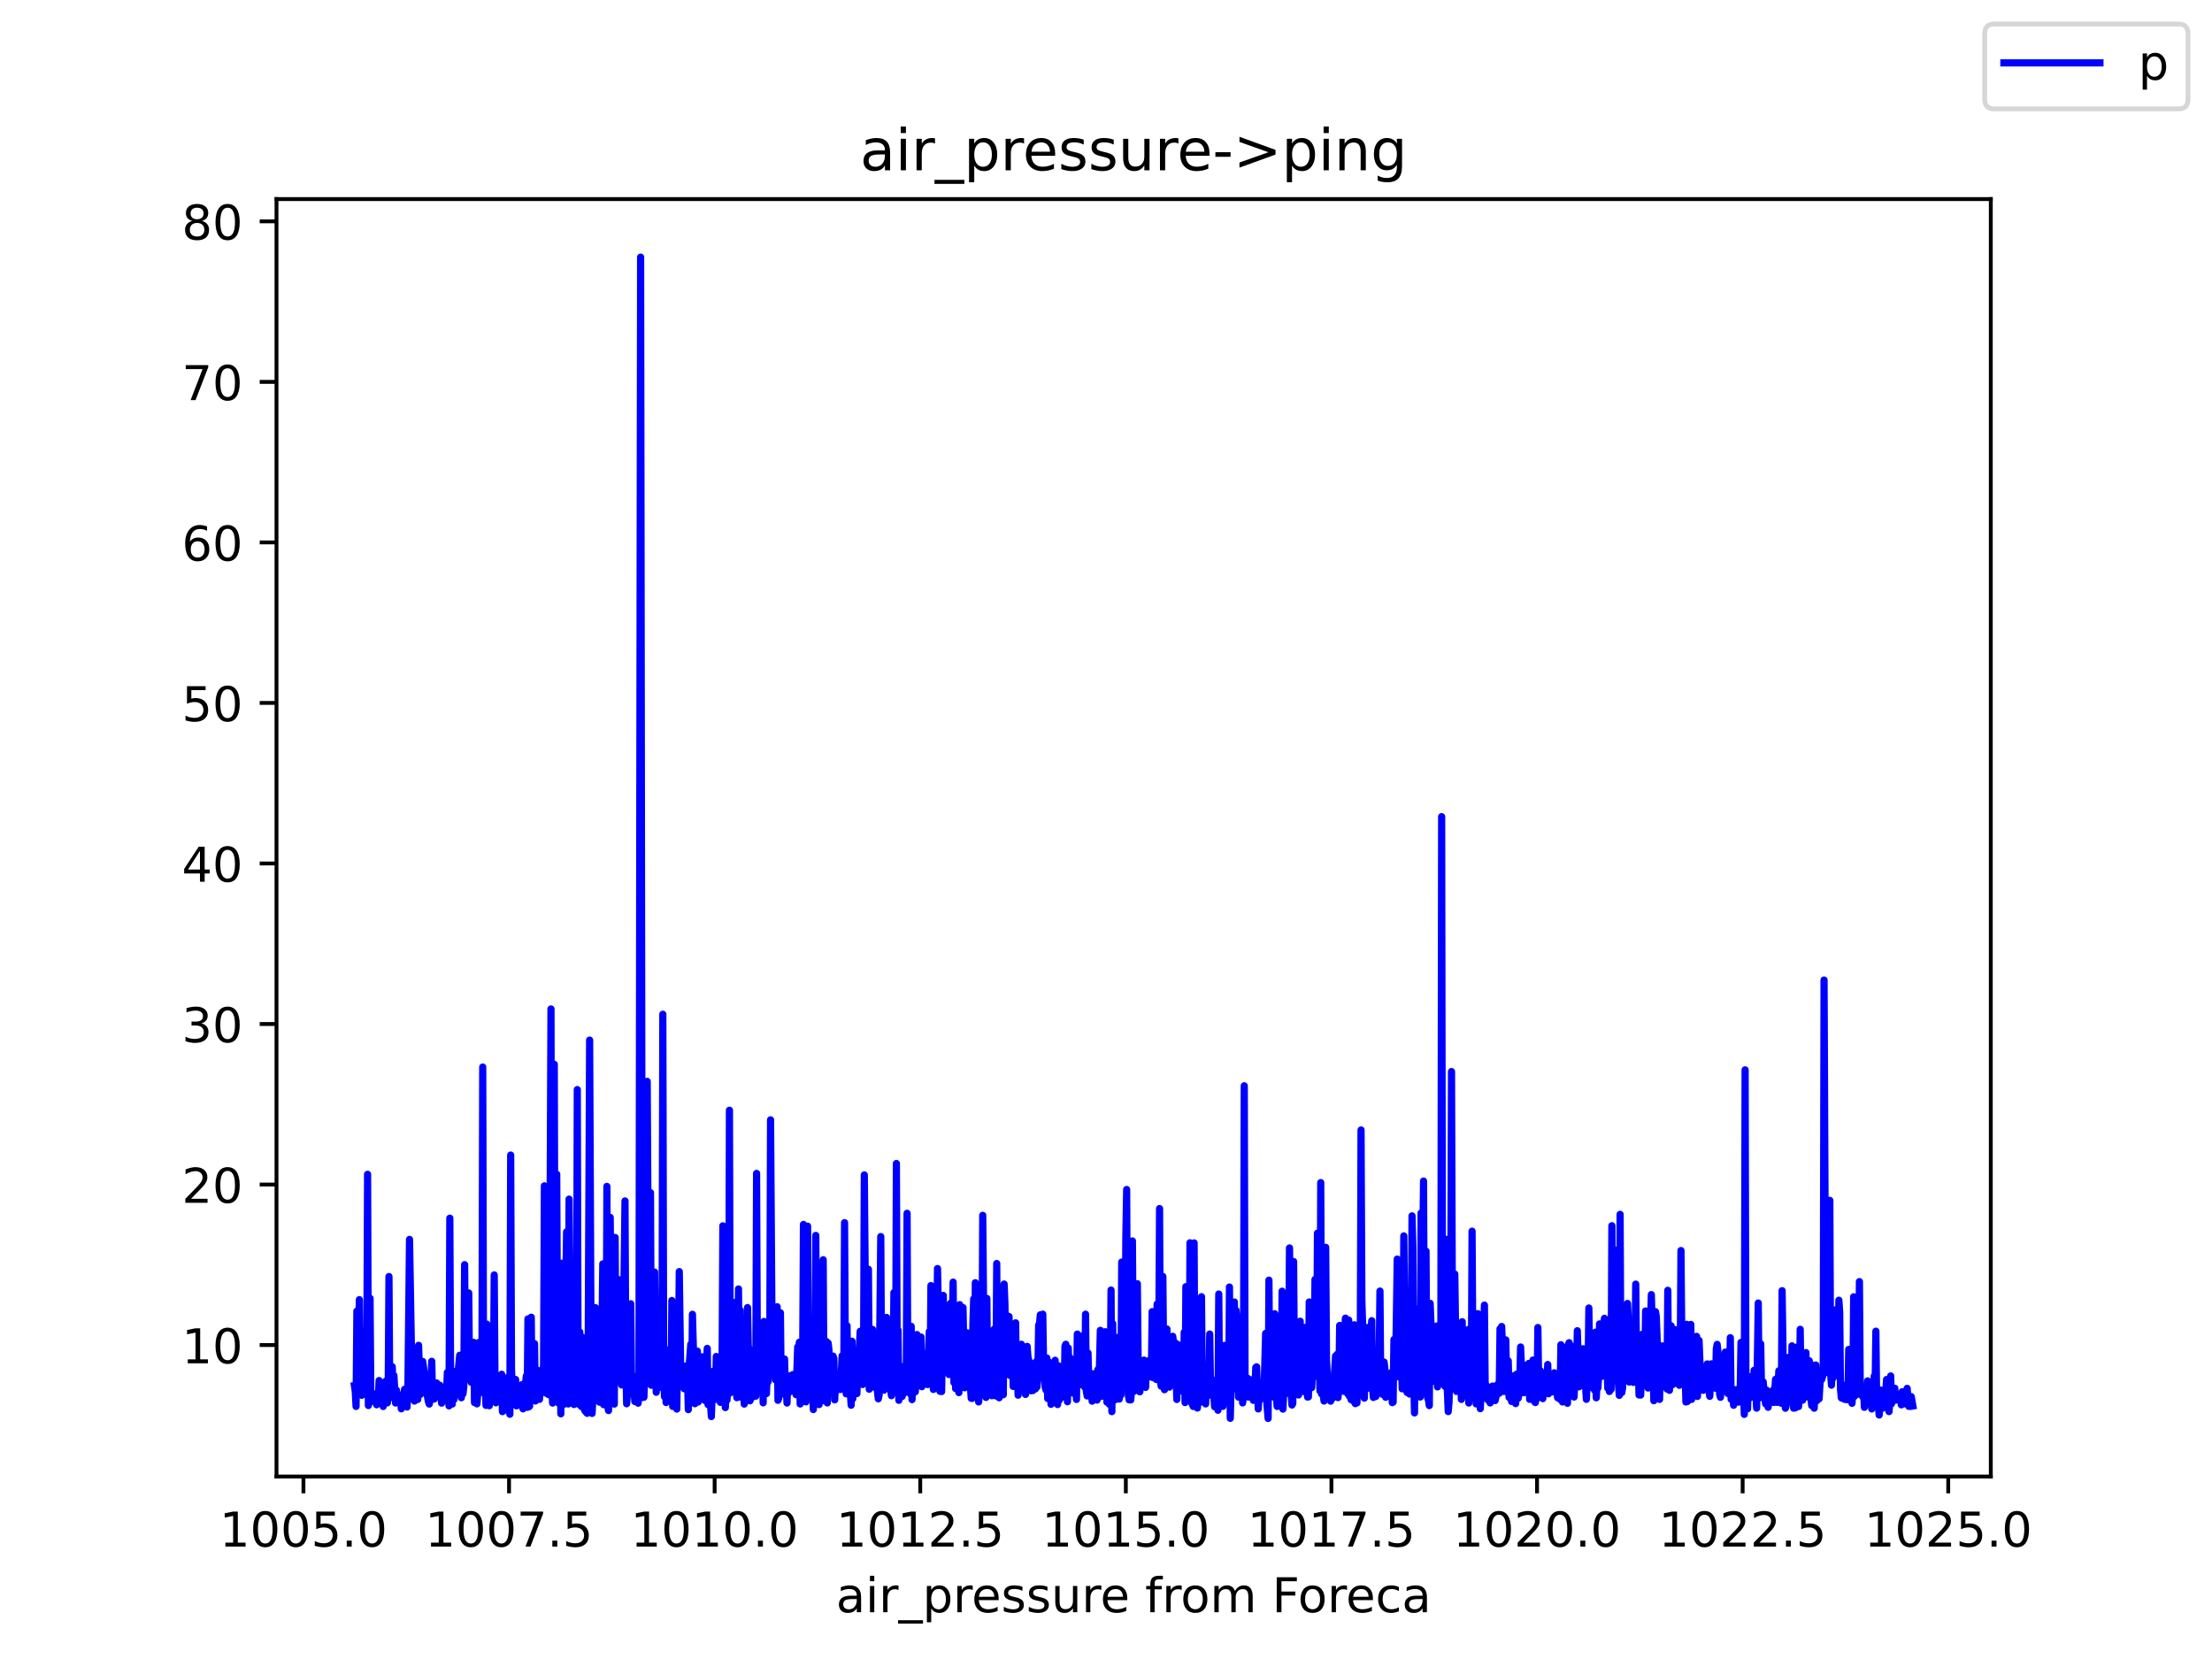 <?xml version="1.0" encoding="utf-8" standalone="no"?>
<!DOCTYPE svg PUBLIC "-//W3C//DTD SVG 1.1//EN"
  "http://www.w3.org/Graphics/SVG/1.1/DTD/svg11.dtd">
<!-- Created with matplotlib (https://matplotlib.org/) -->
<svg height="345.6pt" version="1.1" viewBox="0 0 460.8 345.6" width="460.8pt" xmlns="http://www.w3.org/2000/svg" xmlns:xlink="http://www.w3.org/1999/xlink">
 <defs>
  <style type="text/css">*{stroke-linecap:butt;stroke-linejoin:round;}</style>
 </defs>
 <g id="figure_1">
  <g id="patch_1">
   <path d="M 0 345.6 
L 460.8 345.6 
L 460.8 0 
L 0 0 
z
" style="fill:#ffffff;"/>
  </g>
  <g id="axes_1">
   <g id="patch_2">
    <path d="M 57.6 307.584 
L 414.72 307.584 
L 414.72 41.472 
L 57.6 41.472 
z
" style="fill:#ffffff;"/>
   </g>
   <g id="matplotlib.axis_1">
    <g id="xtick_1">
     <g id="line2d_1">
      <defs>
       <path d="M 0 0 
L 0 3.5 
" id="mb2055ad76e" style="stroke:#000000;stroke-width:0.8;"/>
      </defs>
      <g>
       <use style="stroke:#000000;stroke-width:0.8;" x="63.211" xlink:href="#mb2055ad76e" y="307.584"/>
      </g>
     </g>
     <g id="text_1">
      <!-- 1005.0 -->
      <g transform="translate(45.715 322.182)scale(0.1 -0.1)">
       <defs>
        <path d="M 12.406 8.297 
L 28.516 8.297 
L 28.516 63.922 
L 10.984 60.406 
L 10.984 69.391 
L 28.422 72.906 
L 38.281 72.906 
L 38.281 8.297 
L 54.391 8.297 
L 54.391 0 
L 12.406 0 
z
" id="DejaVuSans-49"/>
        <path d="M 31.781 66.406 
Q 24.172 66.406 20.328 58.906 
Q 16.5 51.422 16.5 36.375 
Q 16.5 21.391 20.328 13.891 
Q 24.172 6.391 31.781 6.391 
Q 39.453 6.391 43.281 13.891 
Q 47.125 21.391 47.125 36.375 
Q 47.125 51.422 43.281 58.906 
Q 39.453 66.406 31.781 66.406 
z
M 31.781 74.219 
Q 44.047 74.219 50.516 64.516 
Q 56.984 54.828 56.984 36.375 
Q 56.984 17.969 50.516 8.266 
Q 44.047 -1.422 31.781 -1.422 
Q 19.531 -1.422 13.062 8.266 
Q 6.594 17.969 6.594 36.375 
Q 6.594 54.828 13.062 64.516 
Q 19.531 74.219 31.781 74.219 
z
" id="DejaVuSans-48"/>
        <path d="M 10.797 72.906 
L 49.516 72.906 
L 49.516 64.594 
L 19.828 64.594 
L 19.828 46.734 
Q 21.969 47.469 24.109 47.828 
Q 26.266 48.188 28.422 48.188 
Q 40.625 48.188 47.75 41.5 
Q 54.891 34.812 54.891 23.391 
Q 54.891 11.625 47.562 5.094 
Q 40.234 -1.422 26.906 -1.422 
Q 22.312 -1.422 17.547 -0.641 
Q 12.797 0.141 7.719 1.703 
L 7.719 11.625 
Q 12.109 9.234 16.797 8.062 
Q 21.484 6.891 26.703 6.891 
Q 35.156 6.891 40.078 11.328 
Q 45.016 15.766 45.016 23.391 
Q 45.016 31 40.078 35.438 
Q 35.156 39.891 26.703 39.891 
Q 22.75 39.891 18.812 39.016 
Q 14.891 38.141 10.797 36.281 
z
" id="DejaVuSans-53"/>
        <path d="M 10.688 12.406 
L 21 12.406 
L 21 0 
L 10.688 0 
z
" id="DejaVuSans-46"/>
       </defs>
       <use xlink:href="#DejaVuSans-49"/>
       <use x="63.623" xlink:href="#DejaVuSans-48"/>
       <use x="127.246" xlink:href="#DejaVuSans-48"/>
       <use x="190.869" xlink:href="#DejaVuSans-53"/>
       <use x="254.492" xlink:href="#DejaVuSans-46"/>
       <use x="286.279" xlink:href="#DejaVuSans-48"/>
      </g>
     </g>
    </g>
    <g id="xtick_2">
     <g id="line2d_2">
      <g>
       <use style="stroke:#000000;stroke-width:0.8;" x="106.041" xlink:href="#mb2055ad76e" y="307.584"/>
      </g>
     </g>
     <g id="text_2">
      <!-- 1007.5 -->
      <g transform="translate(88.546 322.182)scale(0.1 -0.1)">
       <defs>
        <path d="M 8.203 72.906 
L 55.078 72.906 
L 55.078 68.703 
L 28.609 0 
L 18.312 0 
L 43.219 64.594 
L 8.203 64.594 
z
" id="DejaVuSans-55"/>
       </defs>
       <use xlink:href="#DejaVuSans-49"/>
       <use x="63.623" xlink:href="#DejaVuSans-48"/>
       <use x="127.246" xlink:href="#DejaVuSans-48"/>
       <use x="190.869" xlink:href="#DejaVuSans-55"/>
       <use x="254.492" xlink:href="#DejaVuSans-46"/>
       <use x="286.279" xlink:href="#DejaVuSans-53"/>
      </g>
     </g>
    </g>
    <g id="xtick_3">
     <g id="line2d_3">
      <g>
       <use style="stroke:#000000;stroke-width:0.8;" x="148.872" xlink:href="#mb2055ad76e" y="307.584"/>
      </g>
     </g>
     <g id="text_3">
      <!-- 1010.0 -->
      <g transform="translate(131.376 322.182)scale(0.1 -0.1)">
       <use xlink:href="#DejaVuSans-49"/>
       <use x="63.623" xlink:href="#DejaVuSans-48"/>
       <use x="127.246" xlink:href="#DejaVuSans-49"/>
       <use x="190.869" xlink:href="#DejaVuSans-48"/>
       <use x="254.492" xlink:href="#DejaVuSans-46"/>
       <use x="286.279" xlink:href="#DejaVuSans-48"/>
      </g>
     </g>
    </g>
    <g id="xtick_4">
     <g id="line2d_4">
      <g>
       <use style="stroke:#000000;stroke-width:0.8;" x="191.702" xlink:href="#mb2055ad76e" y="307.584"/>
      </g>
     </g>
     <g id="text_4">
      <!-- 1012.5 -->
      <g transform="translate(174.207 322.182)scale(0.1 -0.1)">
       <defs>
        <path d="M 19.188 8.297 
L 53.609 8.297 
L 53.609 0 
L 7.328 0 
L 7.328 8.297 
Q 12.938 14.109 22.625 23.891 
Q 32.328 33.688 34.812 36.531 
Q 39.547 41.844 41.422 45.531 
Q 43.312 49.219 43.312 52.781 
Q 43.312 58.594 39.234 62.25 
Q 35.156 65.922 28.609 65.922 
Q 23.969 65.922 18.812 64.312 
Q 13.672 62.703 7.812 59.422 
L 7.812 69.391 
Q 13.766 71.781 18.938 73 
Q 24.125 74.219 28.422 74.219 
Q 39.75 74.219 46.484 68.547 
Q 53.219 62.891 53.219 53.422 
Q 53.219 48.922 51.531 44.891 
Q 49.859 40.875 45.406 35.406 
Q 44.188 33.984 37.641 27.219 
Q 31.109 20.453 19.188 8.297 
z
" id="DejaVuSans-50"/>
       </defs>
       <use xlink:href="#DejaVuSans-49"/>
       <use x="63.623" xlink:href="#DejaVuSans-48"/>
       <use x="127.246" xlink:href="#DejaVuSans-49"/>
       <use x="190.869" xlink:href="#DejaVuSans-50"/>
       <use x="254.492" xlink:href="#DejaVuSans-46"/>
       <use x="286.279" xlink:href="#DejaVuSans-53"/>
      </g>
     </g>
    </g>
    <g id="xtick_5">
     <g id="line2d_5">
      <g>
       <use style="stroke:#000000;stroke-width:0.8;" x="234.532" xlink:href="#mb2055ad76e" y="307.584"/>
      </g>
     </g>
     <g id="text_5">
      <!-- 1015.0 -->
      <g transform="translate(217.037 322.182)scale(0.1 -0.1)">
       <use xlink:href="#DejaVuSans-49"/>
       <use x="63.623" xlink:href="#DejaVuSans-48"/>
       <use x="127.246" xlink:href="#DejaVuSans-49"/>
       <use x="190.869" xlink:href="#DejaVuSans-53"/>
       <use x="254.492" xlink:href="#DejaVuSans-46"/>
       <use x="286.279" xlink:href="#DejaVuSans-48"/>
      </g>
     </g>
    </g>
    <g id="xtick_6">
     <g id="line2d_6">
      <g>
       <use style="stroke:#000000;stroke-width:0.8;" x="277.363" xlink:href="#mb2055ad76e" y="307.584"/>
      </g>
     </g>
     <g id="text_6">
      <!-- 1017.5 -->
      <g transform="translate(259.868 322.182)scale(0.1 -0.1)">
       <use xlink:href="#DejaVuSans-49"/>
       <use x="63.623" xlink:href="#DejaVuSans-48"/>
       <use x="127.246" xlink:href="#DejaVuSans-49"/>
       <use x="190.869" xlink:href="#DejaVuSans-55"/>
       <use x="254.492" xlink:href="#DejaVuSans-46"/>
       <use x="286.279" xlink:href="#DejaVuSans-53"/>
      </g>
     </g>
    </g>
    <g id="xtick_7">
     <g id="line2d_7">
      <g>
       <use style="stroke:#000000;stroke-width:0.8;" x="320.193" xlink:href="#mb2055ad76e" y="307.584"/>
      </g>
     </g>
     <g id="text_7">
      <!-- 1020.0 -->
      <g transform="translate(302.698 322.182)scale(0.1 -0.1)">
       <use xlink:href="#DejaVuSans-49"/>
       <use x="63.623" xlink:href="#DejaVuSans-48"/>
       <use x="127.246" xlink:href="#DejaVuSans-50"/>
       <use x="190.869" xlink:href="#DejaVuSans-48"/>
       <use x="254.492" xlink:href="#DejaVuSans-46"/>
       <use x="286.279" xlink:href="#DejaVuSans-48"/>
      </g>
     </g>
    </g>
    <g id="xtick_8">
     <g id="line2d_8">
      <g>
       <use style="stroke:#000000;stroke-width:0.8;" x="363.024" xlink:href="#mb2055ad76e" y="307.584"/>
      </g>
     </g>
     <g id="text_8">
      <!-- 1022.5 -->
      <g transform="translate(345.528 322.182)scale(0.1 -0.1)">
       <use xlink:href="#DejaVuSans-49"/>
       <use x="63.623" xlink:href="#DejaVuSans-48"/>
       <use x="127.246" xlink:href="#DejaVuSans-50"/>
       <use x="190.869" xlink:href="#DejaVuSans-50"/>
       <use x="254.492" xlink:href="#DejaVuSans-46"/>
       <use x="286.279" xlink:href="#DejaVuSans-53"/>
      </g>
     </g>
    </g>
    <g id="xtick_9">
     <g id="line2d_9">
      <g>
       <use style="stroke:#000000;stroke-width:0.8;" x="405.854" xlink:href="#mb2055ad76e" y="307.584"/>
      </g>
     </g>
     <g id="text_9">
      <!-- 1025.0 -->
      <g transform="translate(388.359 322.182)scale(0.1 -0.1)">
       <use xlink:href="#DejaVuSans-49"/>
       <use x="63.623" xlink:href="#DejaVuSans-48"/>
       <use x="127.246" xlink:href="#DejaVuSans-50"/>
       <use x="190.869" xlink:href="#DejaVuSans-53"/>
       <use x="254.492" xlink:href="#DejaVuSans-46"/>
       <use x="286.279" xlink:href="#DejaVuSans-48"/>
      </g>
     </g>
    </g>
    <g id="text_10">
     <!-- air_pressure from Foreca -->
     <g transform="translate(174.162 335.861)scale(0.1 -0.1)">
      <defs>
       <path d="M 34.281 27.484 
Q 23.391 27.484 19.188 25 
Q 14.984 22.516 14.984 16.5 
Q 14.984 11.719 18.141 8.906 
Q 21.297 6.109 26.703 6.109 
Q 34.188 6.109 38.703 11.406 
Q 43.219 16.703 43.219 25.484 
L 43.219 27.484 
z
M 52.203 31.203 
L 52.203 0 
L 43.219 0 
L 43.219 8.297 
Q 40.141 3.328 35.547 0.953 
Q 30.953 -1.422 24.312 -1.422 
Q 15.922 -1.422 10.953 3.297 
Q 6 8.016 6 15.922 
Q 6 25.141 12.172 29.828 
Q 18.359 34.516 30.609 34.516 
L 43.219 34.516 
L 43.219 35.406 
Q 43.219 41.609 39.141 45 
Q 35.062 48.391 27.688 48.391 
Q 23 48.391 18.547 47.266 
Q 14.109 46.141 10.016 43.891 
L 10.016 52.203 
Q 14.938 54.109 19.578 55.047 
Q 24.219 56 28.609 56 
Q 40.484 56 46.344 49.844 
Q 52.203 43.703 52.203 31.203 
z
" id="DejaVuSans-97"/>
       <path d="M 9.422 54.688 
L 18.406 54.688 
L 18.406 0 
L 9.422 0 
z
M 9.422 75.984 
L 18.406 75.984 
L 18.406 64.594 
L 9.422 64.594 
z
" id="DejaVuSans-105"/>
       <path d="M 41.109 46.297 
Q 39.594 47.172 37.812 47.578 
Q 36.031 48 33.891 48 
Q 26.266 48 22.188 43.047 
Q 18.109 38.094 18.109 28.812 
L 18.109 0 
L 9.078 0 
L 9.078 54.688 
L 18.109 54.688 
L 18.109 46.188 
Q 20.953 51.172 25.484 53.578 
Q 30.031 56 36.531 56 
Q 37.453 56 38.578 55.875 
Q 39.703 55.766 41.062 55.516 
z
" id="DejaVuSans-114"/>
       <path d="M 50.984 -16.609 
L 50.984 -23.578 
L -0.984 -23.578 
L -0.984 -16.609 
z
" id="DejaVuSans-95"/>
       <path d="M 18.109 8.203 
L 18.109 -20.797 
L 9.078 -20.797 
L 9.078 54.688 
L 18.109 54.688 
L 18.109 46.391 
Q 20.953 51.266 25.266 53.625 
Q 29.594 56 35.594 56 
Q 45.562 56 51.781 48.094 
Q 58.016 40.188 58.016 27.297 
Q 58.016 14.406 51.781 6.484 
Q 45.562 -1.422 35.594 -1.422 
Q 29.594 -1.422 25.266 0.953 
Q 20.953 3.328 18.109 8.203 
z
M 48.688 27.297 
Q 48.688 37.203 44.609 42.844 
Q 40.531 48.484 33.406 48.484 
Q 26.266 48.484 22.188 42.844 
Q 18.109 37.203 18.109 27.297 
Q 18.109 17.391 22.188 11.75 
Q 26.266 6.109 33.406 6.109 
Q 40.531 6.109 44.609 11.75 
Q 48.688 17.391 48.688 27.297 
z
" id="DejaVuSans-112"/>
       <path d="M 56.203 29.594 
L 56.203 25.203 
L 14.891 25.203 
Q 15.484 15.922 20.484 11.062 
Q 25.484 6.203 34.422 6.203 
Q 39.594 6.203 44.453 7.469 
Q 49.312 8.734 54.109 11.281 
L 54.109 2.781 
Q 49.266 0.734 44.188 -0.344 
Q 39.109 -1.422 33.891 -1.422 
Q 20.797 -1.422 13.156 6.188 
Q 5.516 13.812 5.516 26.812 
Q 5.516 40.234 12.766 48.109 
Q 20.016 56 32.328 56 
Q 43.359 56 49.781 48.891 
Q 56.203 41.797 56.203 29.594 
z
M 47.219 32.234 
Q 47.125 39.594 43.094 43.984 
Q 39.062 48.391 32.422 48.391 
Q 24.906 48.391 20.391 44.141 
Q 15.875 39.891 15.188 32.172 
z
" id="DejaVuSans-101"/>
       <path d="M 44.281 53.078 
L 44.281 44.578 
Q 40.484 46.531 36.375 47.5 
Q 32.281 48.484 27.875 48.484 
Q 21.188 48.484 17.844 46.438 
Q 14.5 44.391 14.5 40.281 
Q 14.5 37.156 16.891 35.375 
Q 19.281 33.594 26.516 31.984 
L 29.594 31.297 
Q 39.156 29.25 43.188 25.516 
Q 47.219 21.781 47.219 15.094 
Q 47.219 7.469 41.188 3.016 
Q 35.156 -1.422 24.609 -1.422 
Q 20.219 -1.422 15.453 -0.562 
Q 10.688 0.297 5.422 2 
L 5.422 11.281 
Q 10.406 8.688 15.234 7.391 
Q 20.062 6.109 24.812 6.109 
Q 31.156 6.109 34.562 8.281 
Q 37.984 10.453 37.984 14.406 
Q 37.984 18.062 35.516 20.016 
Q 33.062 21.969 24.703 23.781 
L 21.578 24.516 
Q 13.234 26.266 9.516 29.906 
Q 5.812 33.547 5.812 39.891 
Q 5.812 47.609 11.281 51.797 
Q 16.75 56 26.812 56 
Q 31.781 56 36.172 55.266 
Q 40.578 54.547 44.281 53.078 
z
" id="DejaVuSans-115"/>
       <path d="M 8.5 21.578 
L 8.5 54.688 
L 17.484 54.688 
L 17.484 21.922 
Q 17.484 14.156 20.5 10.266 
Q 23.531 6.391 29.594 6.391 
Q 36.859 6.391 41.078 11.031 
Q 45.312 15.672 45.312 23.688 
L 45.312 54.688 
L 54.297 54.688 
L 54.297 0 
L 45.312 0 
L 45.312 8.406 
Q 42.047 3.422 37.719 1 
Q 33.406 -1.422 27.688 -1.422 
Q 18.266 -1.422 13.375 4.438 
Q 8.5 10.297 8.5 21.578 
z
M 31.109 56 
z
" id="DejaVuSans-117"/>
       <path id="DejaVuSans-32"/>
       <path d="M 37.109 75.984 
L 37.109 68.5 
L 28.516 68.5 
Q 23.688 68.5 21.797 66.547 
Q 19.922 64.594 19.922 59.516 
L 19.922 54.688 
L 34.719 54.688 
L 34.719 47.703 
L 19.922 47.703 
L 19.922 0 
L 10.891 0 
L 10.891 47.703 
L 2.297 47.703 
L 2.297 54.688 
L 10.891 54.688 
L 10.891 58.5 
Q 10.891 67.625 15.141 71.797 
Q 19.391 75.984 28.609 75.984 
z
" id="DejaVuSans-102"/>
       <path d="M 30.609 48.391 
Q 23.391 48.391 19.188 42.75 
Q 14.984 37.109 14.984 27.297 
Q 14.984 17.484 19.156 11.844 
Q 23.344 6.203 30.609 6.203 
Q 37.797 6.203 41.984 11.859 
Q 46.188 17.531 46.188 27.297 
Q 46.188 37.016 41.984 42.703 
Q 37.797 48.391 30.609 48.391 
z
M 30.609 56 
Q 42.328 56 49.016 48.375 
Q 55.719 40.766 55.719 27.297 
Q 55.719 13.875 49.016 6.219 
Q 42.328 -1.422 30.609 -1.422 
Q 18.844 -1.422 12.172 6.219 
Q 5.516 13.875 5.516 27.297 
Q 5.516 40.766 12.172 48.375 
Q 18.844 56 30.609 56 
z
" id="DejaVuSans-111"/>
       <path d="M 52 44.188 
Q 55.375 50.25 60.062 53.125 
Q 64.75 56 71.094 56 
Q 79.641 56 84.281 50.016 
Q 88.922 44.047 88.922 33.016 
L 88.922 0 
L 79.891 0 
L 79.891 32.719 
Q 79.891 40.578 77.094 44.375 
Q 74.312 48.188 68.609 48.188 
Q 61.625 48.188 57.562 43.547 
Q 53.516 38.922 53.516 30.906 
L 53.516 0 
L 44.484 0 
L 44.484 32.719 
Q 44.484 40.625 41.703 44.406 
Q 38.922 48.188 33.109 48.188 
Q 26.219 48.188 22.156 43.531 
Q 18.109 38.875 18.109 30.906 
L 18.109 0 
L 9.078 0 
L 9.078 54.688 
L 18.109 54.688 
L 18.109 46.188 
Q 21.188 51.219 25.484 53.609 
Q 29.781 56 35.688 56 
Q 41.656 56 45.828 52.969 
Q 50 49.953 52 44.188 
z
" id="DejaVuSans-109"/>
       <path d="M 9.812 72.906 
L 51.703 72.906 
L 51.703 64.594 
L 19.672 64.594 
L 19.672 43.109 
L 48.578 43.109 
L 48.578 34.812 
L 19.672 34.812 
L 19.672 0 
L 9.812 0 
z
" id="DejaVuSans-70"/>
       <path d="M 48.781 52.594 
L 48.781 44.188 
Q 44.969 46.297 41.141 47.344 
Q 37.312 48.391 33.406 48.391 
Q 24.656 48.391 19.812 42.844 
Q 14.984 37.312 14.984 27.297 
Q 14.984 17.281 19.812 11.734 
Q 24.656 6.203 33.406 6.203 
Q 37.312 6.203 41.141 7.25 
Q 44.969 8.297 48.781 10.406 
L 48.781 2.094 
Q 45.016 0.344 40.984 -0.531 
Q 36.969 -1.422 32.422 -1.422 
Q 20.062 -1.422 12.781 6.344 
Q 5.516 14.109 5.516 27.297 
Q 5.516 40.672 12.859 48.328 
Q 20.219 56 33.016 56 
Q 37.156 56 41.109 55.141 
Q 45.062 54.297 48.781 52.594 
z
" id="DejaVuSans-99"/>
      </defs>
      <use xlink:href="#DejaVuSans-97"/>
      <use x="61.279" xlink:href="#DejaVuSans-105"/>
      <use x="89.062" xlink:href="#DejaVuSans-114"/>
      <use x="130.176" xlink:href="#DejaVuSans-95"/>
      <use x="180.176" xlink:href="#DejaVuSans-112"/>
      <use x="243.652" xlink:href="#DejaVuSans-114"/>
      <use x="282.516" xlink:href="#DejaVuSans-101"/>
      <use x="344.039" xlink:href="#DejaVuSans-115"/>
      <use x="396.139" xlink:href="#DejaVuSans-115"/>
      <use x="448.238" xlink:href="#DejaVuSans-117"/>
      <use x="511.617" xlink:href="#DejaVuSans-114"/>
      <use x="550.48" xlink:href="#DejaVuSans-101"/>
      <use x="612.004" xlink:href="#DejaVuSans-32"/>
      <use x="643.791" xlink:href="#DejaVuSans-102"/>
      <use x="678.996" xlink:href="#DejaVuSans-114"/>
      <use x="717.859" xlink:href="#DejaVuSans-111"/>
      <use x="779.041" xlink:href="#DejaVuSans-109"/>
      <use x="876.453" xlink:href="#DejaVuSans-32"/>
      <use x="908.24" xlink:href="#DejaVuSans-70"/>
      <use x="962.135" xlink:href="#DejaVuSans-111"/>
      <use x="1023.316" xlink:href="#DejaVuSans-114"/>
      <use x="1062.18" xlink:href="#DejaVuSans-101"/>
      <use x="1123.703" xlink:href="#DejaVuSans-99"/>
      <use x="1178.684" xlink:href="#DejaVuSans-97"/>
     </g>
    </g>
   </g>
   <g id="matplotlib.axis_2">
    <g id="ytick_1">
     <g id="line2d_10">
      <defs>
       <path d="M 0 0 
L -3.5 0 
" id="m5e78e8e619" style="stroke:#000000;stroke-width:0.8;"/>
      </defs>
      <g>
       <use style="stroke:#000000;stroke-width:0.8;" x="57.6" xlink:href="#m5e78e8e619" y="280.202"/>
      </g>
     </g>
     <g id="text_11">
      <!-- 10 -->
      <g transform="translate(37.875 284.001)scale(0.1 -0.1)">
       <use xlink:href="#DejaVuSans-49"/>
       <use x="63.623" xlink:href="#DejaVuSans-48"/>
      </g>
     </g>
    </g>
    <g id="ytick_2">
     <g id="line2d_11">
      <g>
       <use style="stroke:#000000;stroke-width:0.8;" x="57.6" xlink:href="#m5e78e8e619" y="246.76"/>
      </g>
     </g>
     <g id="text_12">
      <!-- 20 -->
      <g transform="translate(37.875 250.559)scale(0.1 -0.1)">
       <use xlink:href="#DejaVuSans-50"/>
       <use x="63.623" xlink:href="#DejaVuSans-48"/>
      </g>
     </g>
    </g>
    <g id="ytick_3">
     <g id="line2d_12">
      <g>
       <use style="stroke:#000000;stroke-width:0.8;" x="57.6" xlink:href="#m5e78e8e619" y="213.319"/>
      </g>
     </g>
     <g id="text_13">
      <!-- 30 -->
      <g transform="translate(37.875 217.118)scale(0.1 -0.1)">
       <defs>
        <path d="M 40.578 39.312 
Q 47.656 37.797 51.625 33 
Q 55.609 28.219 55.609 21.188 
Q 55.609 10.406 48.188 4.484 
Q 40.766 -1.422 27.094 -1.422 
Q 22.516 -1.422 17.656 -0.516 
Q 12.797 0.391 7.625 2.203 
L 7.625 11.719 
Q 11.719 9.328 16.594 8.109 
Q 21.484 6.891 26.812 6.891 
Q 36.078 6.891 40.938 10.547 
Q 45.797 14.203 45.797 21.188 
Q 45.797 27.641 41.281 31.266 
Q 36.766 34.906 28.719 34.906 
L 20.219 34.906 
L 20.219 43.016 
L 29.109 43.016 
Q 36.375 43.016 40.234 45.922 
Q 44.094 48.828 44.094 54.297 
Q 44.094 59.906 40.109 62.906 
Q 36.141 65.922 28.719 65.922 
Q 24.656 65.922 20.016 65.031 
Q 15.375 64.156 9.812 62.312 
L 9.812 71.094 
Q 15.438 72.656 20.344 73.438 
Q 25.25 74.219 29.594 74.219 
Q 40.828 74.219 47.359 69.109 
Q 53.906 64.016 53.906 55.328 
Q 53.906 49.266 50.438 45.094 
Q 46.969 40.922 40.578 39.312 
z
" id="DejaVuSans-51"/>
       </defs>
       <use xlink:href="#DejaVuSans-51"/>
       <use x="63.623" xlink:href="#DejaVuSans-48"/>
      </g>
     </g>
    </g>
    <g id="ytick_4">
     <g id="line2d_13">
      <g>
       <use style="stroke:#000000;stroke-width:0.8;" x="57.6" xlink:href="#m5e78e8e619" y="179.877"/>
      </g>
     </g>
     <g id="text_14">
      <!-- 40 -->
      <g transform="translate(37.875 183.676)scale(0.1 -0.1)">
       <defs>
        <path d="M 37.797 64.312 
L 12.891 25.391 
L 37.797 25.391 
z
M 35.203 72.906 
L 47.609 72.906 
L 47.609 25.391 
L 58.016 25.391 
L 58.016 17.188 
L 47.609 17.188 
L 47.609 0 
L 37.797 0 
L 37.797 17.188 
L 4.891 17.188 
L 4.891 26.703 
z
" id="DejaVuSans-52"/>
       </defs>
       <use xlink:href="#DejaVuSans-52"/>
       <use x="63.623" xlink:href="#DejaVuSans-48"/>
      </g>
     </g>
    </g>
    <g id="ytick_5">
     <g id="line2d_14">
      <g>
       <use style="stroke:#000000;stroke-width:0.8;" x="57.6" xlink:href="#m5e78e8e619" y="146.435"/>
      </g>
     </g>
     <g id="text_15">
      <!-- 50 -->
      <g transform="translate(37.875 150.235)scale(0.1 -0.1)">
       <use xlink:href="#DejaVuSans-53"/>
       <use x="63.623" xlink:href="#DejaVuSans-48"/>
      </g>
     </g>
    </g>
    <g id="ytick_6">
     <g id="line2d_15">
      <g>
       <use style="stroke:#000000;stroke-width:0.8;" x="57.6" xlink:href="#m5e78e8e619" y="112.994"/>
      </g>
     </g>
     <g id="text_16">
      <!-- 60 -->
      <g transform="translate(37.875 116.793)scale(0.1 -0.1)">
       <defs>
        <path d="M 33.016 40.375 
Q 26.375 40.375 22.484 35.828 
Q 18.609 31.297 18.609 23.391 
Q 18.609 15.531 22.484 10.953 
Q 26.375 6.391 33.016 6.391 
Q 39.656 6.391 43.531 10.953 
Q 47.406 15.531 47.406 23.391 
Q 47.406 31.297 43.531 35.828 
Q 39.656 40.375 33.016 40.375 
z
M 52.594 71.297 
L 52.594 62.312 
Q 48.875 64.062 45.094 64.984 
Q 41.312 65.922 37.594 65.922 
Q 27.828 65.922 22.672 59.328 
Q 17.531 52.734 16.797 39.406 
Q 19.672 43.656 24.016 45.922 
Q 28.375 48.188 33.594 48.188 
Q 44.578 48.188 50.953 41.516 
Q 57.328 34.859 57.328 23.391 
Q 57.328 12.156 50.688 5.359 
Q 44.047 -1.422 33.016 -1.422 
Q 20.359 -1.422 13.672 8.266 
Q 6.984 17.969 6.984 36.375 
Q 6.984 53.656 15.188 63.938 
Q 23.391 74.219 37.203 74.219 
Q 40.922 74.219 44.703 73.484 
Q 48.484 72.75 52.594 71.297 
z
" id="DejaVuSans-54"/>
       </defs>
       <use xlink:href="#DejaVuSans-54"/>
       <use x="63.623" xlink:href="#DejaVuSans-48"/>
      </g>
     </g>
    </g>
    <g id="ytick_7">
     <g id="line2d_16">
      <g>
       <use style="stroke:#000000;stroke-width:0.8;" x="57.6" xlink:href="#m5e78e8e619" y="79.552"/>
      </g>
     </g>
     <g id="text_17">
      <!-- 70 -->
      <g transform="translate(37.875 83.351)scale(0.1 -0.1)">
       <use xlink:href="#DejaVuSans-55"/>
       <use x="63.623" xlink:href="#DejaVuSans-48"/>
      </g>
     </g>
    </g>
    <g id="ytick_8">
     <g id="line2d_17">
      <g>
       <use style="stroke:#000000;stroke-width:0.8;" x="57.6" xlink:href="#m5e78e8e619" y="46.111"/>
      </g>
     </g>
     <g id="text_18">
      <!-- 80 -->
      <g transform="translate(37.875 49.91)scale(0.1 -0.1)">
       <defs>
        <path d="M 31.781 34.625 
Q 24.75 34.625 20.719 30.859 
Q 16.703 27.094 16.703 20.516 
Q 16.703 13.922 20.719 10.156 
Q 24.75 6.391 31.781 6.391 
Q 38.812 6.391 42.859 10.172 
Q 46.922 13.969 46.922 20.516 
Q 46.922 27.094 42.891 30.859 
Q 38.875 34.625 31.781 34.625 
z
M 21.922 38.812 
Q 15.578 40.375 12.031 44.719 
Q 8.5 49.078 8.5 55.328 
Q 8.5 64.062 14.719 69.141 
Q 20.953 74.219 31.781 74.219 
Q 42.672 74.219 48.875 69.141 
Q 55.078 64.062 55.078 55.328 
Q 55.078 49.078 51.531 44.719 
Q 48 40.375 41.703 38.812 
Q 48.828 37.156 52.797 32.312 
Q 56.781 27.484 56.781 20.516 
Q 56.781 9.906 50.312 4.234 
Q 43.844 -1.422 31.781 -1.422 
Q 19.734 -1.422 13.25 4.234 
Q 6.781 9.906 6.781 20.516 
Q 6.781 27.484 10.781 32.312 
Q 14.797 37.156 21.922 38.812 
z
M 18.312 54.391 
Q 18.312 48.734 21.844 45.562 
Q 25.391 42.391 31.781 42.391 
Q 38.141 42.391 41.719 45.562 
Q 45.312 48.734 45.312 54.391 
Q 45.312 60.062 41.719 63.234 
Q 38.141 66.406 31.781 66.406 
Q 25.391 66.406 21.844 63.234 
Q 18.312 60.062 18.312 54.391 
z
" id="DejaVuSans-56"/>
       </defs>
       <use xlink:href="#DejaVuSans-56"/>
       <use x="63.623" xlink:href="#DejaVuSans-48"/>
      </g>
     </g>
    </g>
   </g>
   <g id="line2d_18">
    <path clip-path="url(#pae30c5868b)" d="M 73.833 288.653 
L 74.004 289.79 
L 74.175 292.988 
L 74.347 273.122 
L 74.518 279.739 
L 74.689 279.9 
L 74.861 270.743 
L 75.032 286.715 
L 75.203 284.013 
L 75.375 290.666 
L 75.546 283.727 
L 75.717 281.349 
L 75.889 286.486 
L 76.06 277.145 
L 76.231 286.904 
L 76.403 284.701 
L 76.574 244.624 
L 76.745 292.797 
L 76.917 291.858 
L 77.088 270.462 
L 77.259 292.005 
L 77.43 291.002 
L 77.602 291.647 
L 77.773 290.306 
L 77.944 290.496 
L 78.116 291.426 
L 78.287 291.565 
L 78.458 292.637 
L 78.63 291.947 
L 78.801 291.848 
L 78.972 287.591 
L 79.144 291.689 
L 79.315 290.13 
L 79.486 290.967 
L 79.658 289.343 
L 79.829 292.993 
L 80 288.325 
L 80.172 290.277 
L 80.343 287.733 
L 80.686 292.248 
L 80.857 291.134 
L 81.028 265.926 
L 81.2 291.194 
L 81.371 290.05 
L 81.714 284.713 
L 81.885 289.769 
L 82.056 286.539 
L 82.399 292.268 
L 82.57 289.582 
L 82.741 290.54 
L 83.084 291.799 
L 83.255 291.121 
L 83.427 291.739 
L 83.598 293.48 
L 84.283 289.415 
L 84.455 292.502 
L 84.797 293.11 
L 84.969 289.494 
L 85.311 258.192 
L 85.825 287.979 
L 86.168 288.739 
L 86.339 291.87 
L 86.682 290.116 
L 87.024 291.532 
L 87.196 280.252 
L 87.538 290.51 
L 87.71 289.923 
L 87.881 290 
L 88.052 283.613 
L 88.395 285.932 
L 88.566 289.659 
L 88.738 289.321 
L 89.252 291.997 
L 89.423 292.492 
L 89.594 291.729 
L 89.766 289.214 
L 89.937 283.583 
L 90.108 290.813 
L 90.28 288.85 
L 90.451 291.445 
L 90.622 288.776 
L 90.965 288.107 
L 91.308 288.877 
L 91.65 288.579 
L 91.993 292.301 
L 92.335 291.793 
L 92.507 290.112 
L 92.849 289.709 
L 93.021 290.385 
L 93.192 285.904 
L 93.535 292.87 
L 93.706 253.765 
L 93.877 289.375 
L 94.049 288.231 
L 94.22 292.488 
L 94.391 288.357 
L 94.563 291.539 
L 94.905 285.673 
L 95.077 289.622 
L 95.248 289.112 
L 95.419 285.947 
L 95.762 282.325 
L 96.105 291.176 
L 96.276 287.599 
L 96.447 290.366 
L 96.619 288.857 
L 96.79 263.45 
L 96.961 284.711 
L 97.132 281.726 
L 97.304 286.603 
L 97.475 287.274 
L 97.646 269.35 
L 97.818 286.797 
L 97.989 283.648 
L 98.16 287.968 
L 98.332 284.709 
L 98.503 286.95 
L 98.674 279.64 
L 98.846 292.177 
L 99.017 289.727 
L 99.188 281.675 
L 99.36 292.45 
L 99.531 290.071 
L 99.702 279.68 
L 99.874 288.062 
L 100.216 287.726 
L 100.388 290.067 
L 100.559 222.284 
L 100.73 287.88 
L 101.073 288.41 
L 101.244 292.769 
L 101.416 275.841 
L 101.758 280.289 
L 101.929 292.833 
L 102.101 285.178 
L 102.443 289.766 
L 102.786 287.549 
L 102.957 265.593 
L 103.129 289.903 
L 103.3 292.232 
L 103.471 289.512 
L 103.643 291.56 
L 103.814 290.361 
L 103.985 290.815 
L 104.328 288.546 
L 104.499 286.282 
L 104.671 294.073 
L 104.842 290.134 
L 105.013 289.458 
L 105.185 293.314 
L 105.527 293.741 
L 105.699 286.977 
L 105.87 292.565 
L 106.213 294.615 
L 106.384 240.622 
L 106.555 285.255 
L 106.726 289.485 
L 107.069 291.532 
L 107.412 287.368 
L 107.583 292.863 
L 107.754 292.077 
L 107.926 289.092 
L 108.097 292.734 
L 108.44 292.702 
L 108.611 288.631 
L 108.782 288.413 
L 108.954 293.492 
L 109.296 288.163 
L 109.468 288.505 
L 109.639 286.639 
L 109.81 293.177 
L 109.982 274.748 
L 110.153 293.084 
L 110.324 292.933 
L 110.667 274.401 
L 110.838 289.81 
L 111.01 290.381 
L 111.352 279.904 
L 111.523 291.855 
L 111.866 290.552 
L 112.037 285.484 
L 112.38 291.518 
L 112.551 289.007 
L 112.723 290.026 
L 113.237 284.359 
L 113.408 247.031 
L 113.751 290.238 
L 114.093 254.502 
L 114.265 290.525 
L 114.436 289.694 
L 114.779 210.182 
L 114.95 289.211 
L 115.121 292.286 
L 115.464 221.706 
L 115.635 285.402 
L 115.807 290.91 
L 115.978 244.62 
L 116.149 284.81 
L 116.32 292.254 
L 116.492 271.878 
L 116.834 294.522 
L 117.006 263.15 
L 117.348 277.664 
L 117.52 292.527 
L 118.034 256.619 
L 118.205 290.402 
L 118.376 292.475 
L 118.548 249.803 
L 118.89 286.606 
L 119.233 291.274 
L 119.404 289.014 
L 119.576 292.585 
L 120.09 290.433 
L 120.261 226.976 
L 120.432 288.499 
L 120.604 292.552 
L 120.775 277.493 
L 121.118 293.017 
L 121.289 278.563 
L 121.803 293.813 
L 122.317 294.418 
L 122.488 289.938 
L 122.831 216.673 
L 123.173 291.719 
L 123.345 294.441 
L 123.516 291.11 
L 123.687 291.177 
L 124.03 272.407 
L 124.373 290.525 
L 124.715 290.539 
L 124.887 292.102 
L 125.229 291.706 
L 125.572 263.289 
L 125.743 292.622 
L 125.915 285.619 
L 126.257 290.826 
L 126.428 247.148 
L 126.6 293.033 
L 126.771 293.849 
L 127.114 253.602 
L 127.456 289.343 
L 127.628 261.19 
L 127.97 292.495 
L 128.142 257.784 
L 128.313 284.76 
L 128.656 266.454 
L 128.998 287.492 
L 129.341 269.71 
L 129.512 288.512 
L 129.855 277.997 
L 130.198 250.181 
L 130.369 284.422 
L 130.54 292.428 
L 130.712 290.234 
L 130.883 278.801 
L 131.054 287.439 
L 131.397 271.594 
L 131.568 288.352 
L 131.739 290.274 
L 131.911 287.974 
L 132.253 291.962 
L 132.425 286.756 
L 132.596 290.95 
L 132.939 292.308 
L 133.11 286.828 
L 133.453 53.568 
L 133.795 291.141 
L 133.967 286.698 
L 134.138 291.077 
L 134.481 282.026 
L 134.823 225.264 
L 135.166 284.028 
L 135.509 248.451 
L 135.68 288.576 
L 135.851 273.671 
L 136.022 283.232 
L 136.194 281.519 
L 136.365 264.993 
L 136.708 290.037 
L 136.879 280.259 
L 137.222 278.132 
L 137.564 281.75 
L 137.736 289.047 
L 137.907 284.028 
L 138.078 211.285 
L 138.25 283.7 
L 138.421 290.943 
L 138.592 288.502 
L 138.764 292.172 
L 138.935 281.721 
L 139.106 290.861 
L 139.278 288.587 
L 139.449 281.101 
L 139.62 290.407 
L 139.792 290.818 
L 139.963 270.921 
L 140.134 292.985 
L 140.819 286.967 
L 140.991 293.538 
L 141.162 279.618 
L 141.333 282.713 
L 141.505 264.9 
L 141.847 288.713 
L 142.19 285.408 
L 142.533 289.295 
L 142.875 284.547 
L 143.218 286.762 
L 143.389 293.649 
L 143.561 284.541 
L 143.903 280.04 
L 144.075 290.885 
L 144.246 273.793 
L 144.76 292.425 
L 144.931 291.138 
L 145.274 281.464 
L 145.445 292.057 
L 145.788 290.642 
L 145.959 286.302 
L 146.13 290.816 
L 146.302 282.64 
L 146.473 289.967 
L 146.816 291.734 
L 147.33 280.894 
L 147.501 292.609 
L 147.844 289.917 
L 148.186 295.103 
L 148.529 285.672 
L 148.7 290.497 
L 148.872 289.266 
L 149.043 291.504 
L 149.214 282.573 
L 149.386 291.36 
L 149.557 288.097 
L 149.728 290.906 
L 149.9 290.74 
L 150.071 292.139 
L 150.242 292.054 
L 150.414 286.9 
L 150.585 255.362 
L 150.756 288.763 
L 150.927 287.348 
L 151.099 293.225 
L 151.27 289.657 
L 151.441 291.665 
L 151.613 288.791 
L 151.784 289.781 
L 151.955 231.277 
L 152.127 290.166 
L 152.298 286.417 
L 152.641 289.379 
L 152.812 288.696 
L 153.155 271.285 
L 153.326 287.748 
L 153.497 291.16 
L 153.669 286.562 
L 153.84 268.515 
L 154.011 291.024 
L 154.183 272.943 
L 154.354 287.996 
L 154.525 290.876 
L 154.697 288.938 
L 154.868 289.276 
L 155.039 292.498 
L 155.211 291.677 
L 155.382 290.184 
L 155.553 285.665 
L 155.724 272.39 
L 155.896 281.545 
L 156.067 280.912 
L 156.238 291.813 
L 156.581 290.4 
L 156.752 291.057 
L 156.924 286.71 
L 157.095 286.228 
L 157.438 290.85 
L 157.609 244.439 
L 157.78 285.399 
L 157.952 282.303 
L 158.123 275.913 
L 158.466 288.997 
L 158.637 289.968 
L 158.808 279.385 
L 158.98 292.234 
L 159.151 275.283 
L 159.322 285.962 
L 159.494 283.306 
L 159.665 290.311 
L 159.836 285.882 
L 160.008 287.849 
L 160.179 279.43 
L 160.35 283.659 
L 160.521 233.279 
L 160.864 282.884 
L 161.035 277.243 
L 161.549 287.463 
L 161.892 272.216 
L 162.063 291.709 
L 162.235 291.297 
L 162.406 288.2 
L 162.577 273.479 
L 162.749 290.434 
L 162.92 284.637 
L 163.091 289.824 
L 163.263 290.336 
L 163.434 283.102 
L 163.605 289.703 
L 163.777 288.43 
L 163.948 292.275 
L 164.119 287.008 
L 164.291 288.175 
L 164.462 286.596 
L 164.633 289.904 
L 164.805 288.703 
L 164.976 286.624 
L 165.147 286.353 
L 165.318 287.755 
L 165.661 288.615 
L 165.832 290.535 
L 166.175 280.598 
L 166.346 281.399 
L 166.518 279.611 
L 166.689 292.471 
L 166.86 286.509 
L 167.203 284.808 
L 167.374 255.072 
L 167.546 283.135 
L 167.717 290.224 
L 167.888 292.037 
L 168.06 285.5 
L 168.231 255.422 
L 168.402 281.917 
L 168.745 290.655 
L 168.916 290.526 
L 169.088 280.711 
L 169.43 293.639 
L 169.602 288.022 
L 169.773 289.674 
L 169.944 257.363 
L 170.115 290.202 
L 170.287 288.304 
L 170.458 281.618 
L 170.629 292.604 
L 170.801 286.042 
L 170.972 286.793 
L 171.143 291.444 
L 171.486 262.428 
L 171.657 291.794 
L 171.829 285.281 
L 172 288.018 
L 172.171 279.471 
L 172.343 292.251 
L 172.514 279.778 
L 172.685 281.215 
L 172.857 287.186 
L 173.028 282.832 
L 173.199 289.591 
L 173.371 289.078 
L 173.542 282.494 
L 173.713 283.016 
L 173.885 291.616 
L 174.056 287.677 
L 174.227 287.186 
L 174.57 287.788 
L 174.741 289.448 
L 174.913 287.997 
L 175.084 289.46 
L 175.426 282.447 
L 175.598 286.497 
L 175.769 287.309 
L 175.94 254.7 
L 176.112 285.187 
L 176.283 290.361 
L 176.454 276.178 
L 176.626 289.389 
L 176.797 285.033 
L 177.14 290.04 
L 177.311 292.738 
L 177.482 279.401 
L 177.654 291.371 
L 177.825 289.101 
L 178.168 289.448 
L 178.339 287.288 
L 178.51 290.311 
L 178.682 284.391 
L 178.853 283.673 
L 179.196 277.325 
L 179.367 288.042 
L 179.538 287.753 
L 179.71 288.418 
L 179.881 286.479 
L 180.052 244.761 
L 180.395 284.12 
L 180.566 284.792 
L 180.737 286.339 
L 180.909 264.417 
L 181.08 289.4 
L 181.423 287.803 
L 181.765 276.946 
L 181.937 288.937 
L 182.108 279.625 
L 182.451 287.792 
L 182.622 288.376 
L 182.965 291.399 
L 183.136 290.617 
L 183.479 257.601 
L 183.65 286.311 
L 183.821 288.393 
L 183.993 288.094 
L 184.164 289.592 
L 184.335 287.958 
L 184.507 276.024 
L 184.678 274.441 
L 184.849 281.021 
L 185.02 282.353 
L 185.192 284.646 
L 185.363 284.058 
L 185.534 289.392 
L 185.706 290.743 
L 185.877 276.418 
L 186.048 284.517 
L 186.22 269.271 
L 186.562 289.947 
L 186.734 242.379 
L 186.905 285.287 
L 187.076 277.101 
L 187.248 291.714 
L 187.419 284.414 
L 187.59 286.207 
L 187.762 285.651 
L 187.933 290.91 
L 188.276 288.173 
L 188.447 290.137 
L 188.618 287.285 
L 188.79 288.042 
L 188.961 252.75 
L 189.132 288.957 
L 189.304 286.335 
L 189.475 289.539 
L 189.646 290.387 
L 189.817 276.286 
L 189.989 291.569 
L 190.16 287.452 
L 190.674 289.934 
L 190.845 287.299 
L 191.017 278.013 
L 191.188 285.311 
L 191.359 282.909 
L 191.531 283.273 
L 191.873 278.529 
L 192.045 288.876 
L 192.216 284.011 
L 192.387 286.654 
L 192.559 281.94 
L 192.73 283.911 
L 192.901 288.101 
L 193.073 287.166 
L 193.244 288.427 
L 193.587 277.387 
L 193.758 287.259 
L 193.929 267.812 
L 194.272 286.391 
L 194.443 289.447 
L 194.614 277.483 
L 194.786 287.637 
L 195.128 279.931 
L 195.3 264.262 
L 195.814 289.84 
L 195.985 279.251 
L 196.156 289.89 
L 196.499 269.856 
L 196.67 280.344 
L 196.842 276.572 
L 197.013 280.521 
L 197.356 272.844 
L 197.527 276.563 
L 197.698 286.351 
L 197.87 271.882 
L 198.041 271.483 
L 198.212 283.328 
L 198.555 267.089 
L 198.726 288.018 
L 198.898 276.028 
L 199.069 289.279 
L 199.24 277.567 
L 199.412 284.264 
L 199.583 274.583 
L 199.754 290.109 
L 199.925 271.778 
L 200.097 280.237 
L 200.268 276.832 
L 200.439 285.168 
L 200.611 272.39 
L 200.953 289.102 
L 201.125 288.517 
L 201.296 279.832 
L 201.467 277.658 
L 201.639 279.735 
L 201.81 287.999 
L 201.981 288.959 
L 202.153 288.861 
L 202.324 291.287 
L 202.495 291.331 
L 202.667 275.793 
L 202.838 270.603 
L 203.009 289.475 
L 203.181 267.209 
L 203.352 269.168 
L 203.523 285.321 
L 203.695 284.64 
L 203.866 292.049 
L 204.037 289.106 
L 204.209 276.769 
L 204.551 287.995 
L 204.722 253.178 
L 205.065 290.695 
L 205.236 285.052 
L 205.408 291.109 
L 205.579 270.476 
L 205.75 290.661 
L 205.922 281.083 
L 206.607 290.758 
L 206.778 287.331 
L 206.95 289.413 
L 207.121 276.86 
L 207.464 290.808 
L 207.635 263.214 
L 207.806 287.569 
L 207.978 269.903 
L 208.149 291.18 
L 208.492 278.375 
L 208.663 278.55 
L 208.834 275.112 
L 209.006 290.554 
L 209.177 267.491 
L 209.348 271.723 
L 209.519 286.177 
L 209.862 278.72 
L 210.033 274.187 
L 210.205 274.265 
L 210.376 286.529 
L 210.719 278.349 
L 210.89 279.532 
L 211.061 288.817 
L 211.233 286.488 
L 211.404 286.161 
L 211.575 275.571 
L 211.747 287.783 
L 211.918 285.581 
L 212.089 290.645 
L 212.261 286.066 
L 212.603 286.715 
L 212.775 280.034 
L 212.946 289.284 
L 213.117 283.466 
L 213.289 289.202 
L 213.46 288.705 
L 213.631 290.485 
L 213.803 289.773 
L 213.974 280.474 
L 214.145 282.756 
L 214.316 283.321 
L 214.488 284.402 
L 214.83 289.72 
L 215.002 288.352 
L 215.173 289.68 
L 215.344 288.359 
L 215.516 283.975 
L 215.687 289.335 
L 215.858 283.664 
L 216.03 288.914 
L 216.201 286.422 
L 216.372 276.029 
L 216.544 275.796 
L 216.715 273.904 
L 216.886 283.08 
L 217.058 280.855 
L 217.229 273.766 
L 217.4 284.581 
L 217.743 289.045 
L 217.914 289.59 
L 218.086 282.899 
L 218.257 291.335 
L 218.428 283.683 
L 218.6 288.437 
L 218.771 285.797 
L 218.942 292.547 
L 219.113 288.548 
L 219.285 289.767 
L 219.456 289.448 
L 219.627 288.19 
L 219.799 283.371 
L 219.97 291.831 
L 220.141 291.231 
L 220.313 292.594 
L 220.484 284.497 
L 220.655 291.697 
L 220.827 289.891 
L 220.998 291.211 
L 221.169 287.956 
L 221.341 288.355 
L 221.683 290.275 
L 221.855 280.382 
L 222.026 280.034 
L 222.369 292.008 
L 222.54 280.821 
L 222.711 289.083 
L 222.883 282.812 
L 223.225 286.924 
L 223.397 286.043 
L 223.568 290.222 
L 223.739 289.841 
L 223.911 283.877 
L 224.082 286.338 
L 224.253 291.529 
L 224.424 277.911 
L 224.596 284.823 
L 224.767 284.627 
L 224.938 288.455 
L 225.281 278.322 
L 225.624 288.401 
L 225.795 288.237 
L 225.966 288.987 
L 226.138 273.774 
L 226.309 289.893 
L 226.48 290.805 
L 226.652 281.851 
L 226.823 288.023 
L 226.994 287.917 
L 227.166 289.668 
L 227.337 287.606 
L 227.508 291.887 
L 227.68 286.166 
L 227.851 287.636 
L 228.022 287.933 
L 228.194 287.932 
L 228.365 287.004 
L 228.536 291.664 
L 228.708 285.309 
L 228.879 291.1 
L 229.221 277.136 
L 229.393 290.893 
L 229.564 290.858 
L 229.735 288.593 
L 229.907 280.231 
L 230.078 289.631 
L 230.249 277.423 
L 230.592 292.093 
L 230.763 283.416 
L 230.935 291.366 
L 231.106 292.538 
L 231.277 289.643 
L 231.449 268.739 
L 231.62 294.073 
L 231.791 275.729 
L 231.963 289.209 
L 232.134 279.212 
L 232.305 291.595 
L 232.477 286.48 
L 232.648 287.016 
L 232.819 291.171 
L 232.991 278.557 
L 233.162 291.456 
L 233.333 286.326 
L 233.505 290.617 
L 233.676 262.911 
L 233.847 288.179 
L 234.19 288.825 
L 234.361 288.43 
L 234.532 257.942 
L 234.704 247.79 
L 234.875 285.75 
L 235.046 290.601 
L 235.218 291.619 
L 235.389 290.084 
L 235.56 291.624 
L 235.732 289.324 
L 235.903 258.512 
L 236.074 282.784 
L 236.246 289.835 
L 236.417 275.556 
L 236.76 285.418 
L 236.931 267.426 
L 237.102 284.591 
L 237.274 285.275 
L 237.445 289.94 
L 237.788 286.599 
L 238.13 288.267 
L 238.302 283.338 
L 238.644 289.022 
L 238.815 285.219 
L 238.987 285.129 
L 239.158 285.401 
L 239.329 283.438 
L 239.501 285.691 
L 239.843 286.862 
L 240.015 273.246 
L 240.186 286.982 
L 240.357 276.517 
L 240.7 275.21 
L 240.871 287.365 
L 241.043 271.657 
L 241.214 285.046 
L 241.385 282.011 
L 241.557 251.766 
L 241.728 287.845 
L 241.899 288.764 
L 242.242 265.91 
L 242.413 283.697 
L 242.585 289.501 
L 242.756 286.576 
L 242.927 287.13 
L 243.099 276.86 
L 243.27 287.828 
L 243.441 286.814 
L 243.612 288.964 
L 243.784 285.438 
L 243.955 284.919 
L 244.126 287.881 
L 244.298 278.372 
L 244.469 279.646 
L 244.64 282.797 
L 244.812 279.738 
L 245.154 291.531 
L 245.326 280.048 
L 245.497 286.103 
L 245.668 282.113 
L 245.84 289.686 
L 246.011 288.999 
L 246.182 283.732 
L 246.354 289.833 
L 246.525 288.952 
L 246.696 277.524 
L 246.868 292.181 
L 247.039 268.038 
L 247.21 287.723 
L 247.553 272.734 
L 247.724 291.174 
L 247.896 258.898 
L 248.067 291.846 
L 248.581 292.993 
L 248.752 258.923 
L 248.923 288.98 
L 249.266 286.948 
L 249.437 293.324 
L 249.609 291.559 
L 249.78 280.952 
L 249.951 292.154 
L 250.123 291.385 
L 250.294 270.126 
L 250.465 289.986 
L 250.808 288.211 
L 250.979 291.677 
L 251.151 292.463 
L 251.322 287.92 
L 251.493 290.88 
L 251.665 288.387 
L 251.836 289.375 
L 252.007 277.904 
L 252.179 289.405 
L 252.521 288.31 
L 252.693 288.706 
L 253.035 293.06 
L 253.207 290.574 
L 253.378 290.626 
L 253.549 287.261 
L 253.72 293.781 
L 253.892 269.571 
L 254.063 292.344 
L 254.406 290.768 
L 254.577 290.769 
L 254.748 292.97 
L 255.091 280.262 
L 255.262 291.403 
L 255.434 292.067 
L 255.776 290.612 
L 255.948 292.129 
L 256.119 268.111 
L 256.29 295.461 
L 256.804 274.1 
L 256.976 287.224 
L 257.147 271.236 
L 257.318 289.299 
L 257.49 272.978 
L 257.661 274.902 
L 258.004 291.051 
L 258.175 283.539 
L 258.346 290.135 
L 258.517 288.403 
L 258.689 276.078 
L 258.86 292.252 
L 259.031 290.991 
L 259.203 226.196 
L 259.374 289.876 
L 259.545 290.139 
L 259.888 287.106 
L 260.059 291.028 
L 260.402 287.399 
L 260.573 290.623 
L 260.916 288.653 
L 261.087 291.716 
L 261.43 289.054 
L 261.601 284.869 
L 261.773 284.728 
L 262.115 293.508 
L 262.287 290.482 
L 262.458 291.627 
L 262.629 289.652 
L 262.801 289.004 
L 262.972 289.28 
L 263.314 290.193 
L 263.657 277.779 
L 263.828 291.368 
L 264.171 295.488 
L 264.342 266.677 
L 264.514 288.761 
L 264.685 290.049 
L 264.856 288.02 
L 265.028 287.562 
L 265.199 291 
L 265.37 290.89 
L 265.542 273.679 
L 265.713 289.729 
L 265.884 290.829 
L 266.056 292.993 
L 266.227 289.683 
L 266.398 289.973 
L 266.57 284.887 
L 266.741 291.834 
L 266.912 291.418 
L 267.084 268.986 
L 267.255 293.542 
L 267.426 289.918 
L 267.598 290.524 
L 267.769 290.36 
L 267.94 289.771 
L 268.111 290.165 
L 268.283 279.239 
L 268.454 282.886 
L 268.625 259.968 
L 268.797 271.114 
L 268.968 290.155 
L 269.139 292.697 
L 269.311 292.357 
L 269.482 262.795 
L 269.653 284.798 
L 269.825 284.025 
L 270.167 289.02 
L 270.339 279.309 
L 270.51 290.603 
L 270.681 287.363 
L 270.853 275.234 
L 271.024 288.967 
L 271.195 286.05 
L 271.367 289.87 
L 271.538 289.355 
L 271.709 276.526 
L 271.881 287.243 
L 272.223 289.836 
L 272.395 291.036 
L 272.566 290.997 
L 272.737 271.223 
L 272.908 287.248 
L 273.08 274.12 
L 273.251 289.074 
L 273.594 282.24 
L 273.765 282.944 
L 273.936 266.535 
L 274.108 271.883 
L 274.279 286.748 
L 274.45 256.895 
L 274.964 289.741 
L 275.136 246.356 
L 275.307 290.376 
L 275.478 272.708 
L 275.65 290.56 
L 275.821 291.857 
L 275.992 284.206 
L 276.164 259.837 
L 276.335 283.166 
L 276.678 290.426 
L 277.02 287.024 
L 277.192 291.887 
L 277.363 291.426 
L 277.534 291.332 
L 277.706 287.128 
L 277.877 287.895 
L 278.219 282.476 
L 278.391 290.096 
L 278.562 282.128 
L 278.733 291.147 
L 278.905 288.813 
L 279.076 276.112 
L 279.419 288.18 
L 279.59 288.126 
L 279.761 287.877 
L 279.933 289.848 
L 280.104 277.664 
L 280.275 274.599 
L 280.447 286.71 
L 280.618 276.285 
L 280.789 290.399 
L 280.961 274.991 
L 281.132 290.917 
L 281.303 287.349 
L 281.475 291.585 
L 281.646 285.073 
L 281.817 291.65 
L 281.989 291.894 
L 282.16 275.968 
L 282.331 292.401 
L 282.503 291.679 
L 282.674 292.259 
L 282.845 287.458 
L 283.016 286.73 
L 283.188 282.184 
L 283.359 284.651 
L 283.53 235.397 
L 283.702 271.017 
L 283.873 276.169 
L 284.044 289.458 
L 284.216 291.259 
L 284.387 280.422 
L 284.558 287.006 
L 284.73 276.547 
L 284.901 289.193 
L 285.072 282.763 
L 285.244 282.878 
L 285.415 285.274 
L 285.586 277.658 
L 285.758 275.127 
L 285.929 289.283 
L 286.1 291.116 
L 286.272 285.305 
L 286.614 290.915 
L 286.786 286.088 
L 287.128 288.174 
L 287.3 283.427 
L 287.471 268.95 
L 287.642 289.497 
L 287.813 287.166 
L 287.985 290.463 
L 288.156 288.466 
L 288.327 283.74 
L 288.499 285.166 
L 288.67 291.082 
L 288.841 287.612 
L 289.013 287.572 
L 289.184 289.898 
L 289.355 289.421 
L 289.527 289.751 
L 289.698 286.78 
L 289.869 285.894 
L 290.041 292.197 
L 290.212 292.089 
L 290.383 279.051 
L 290.555 284.615 
L 290.726 285.614 
L 291.069 262.291 
L 291.411 286.844 
L 291.583 276.93 
L 291.754 280.744 
L 291.925 280.229 
L 292.097 289.317 
L 292.268 288.443 
L 292.439 257.46 
L 292.782 289.3 
L 292.953 283.577 
L 293.124 290.078 
L 293.296 272.57 
L 293.467 287.577 
L 293.638 290.41 
L 293.81 272.975 
L 293.981 283.571 
L 294.152 253.283 
L 294.324 259.729 
L 294.495 286.857 
L 294.666 294.334 
L 294.838 277.243 
L 295.009 281.085 
L 295.18 281.934 
L 295.352 285.862 
L 295.523 282.376 
L 295.694 272.5 
L 295.866 291.027 
L 296.037 252.687 
L 296.208 275.527 
L 296.551 246.033 
L 296.722 285.463 
L 296.894 283.477 
L 297.065 260.643 
L 297.236 288.431 
L 297.407 291.267 
L 297.579 291.61 
L 297.75 292.811 
L 297.921 271.506 
L 298.607 287.768 
L 298.949 281.706 
L 299.121 287.061 
L 299.292 276.231 
L 299.463 288.918 
L 299.635 287.985 
L 299.806 287.945 
L 299.977 281.394 
L 300.149 286.473 
L 300.32 170.125 
L 300.491 277.908 
L 300.663 276.601 
L 300.834 288.034 
L 301.005 288.796 
L 301.177 286.509 
L 301.348 258.192 
L 301.519 289.752 
L 301.691 294.06 
L 301.862 291.993 
L 302.204 276.23 
L 302.376 223.225 
L 302.547 271.999 
L 302.718 284.543 
L 302.89 285.091 
L 303.061 265.408 
L 303.404 289.856 
L 303.575 288.02 
L 303.746 282.745 
L 303.918 289.782 
L 304.089 288.107 
L 304.26 285.046 
L 304.432 291.524 
L 304.603 275.334 
L 304.774 290.559 
L 304.946 290.446 
L 305.117 282.84 
L 305.288 280.51 
L 305.46 290.763 
L 305.631 288.724 
L 305.802 276.981 
L 305.974 292.276 
L 306.145 287.641 
L 306.316 277.022 
L 306.488 289.992 
L 306.659 256.477 
L 306.83 283.134 
L 307.002 290.521 
L 307.173 284.964 
L 307.344 286.25 
L 307.515 292.453 
L 307.858 273.66 
L 308.029 291.943 
L 308.201 288.288 
L 308.372 293.451 
L 308.543 289.426 
L 308.715 281.139 
L 308.886 289.939 
L 309.229 271.878 
L 309.4 289.679 
L 309.571 288.485 
L 309.743 289.058 
L 309.914 291.599 
L 310.085 291.142 
L 310.428 292.255 
L 310.599 290.491 
L 310.771 290.606 
L 310.942 288.739 
L 311.113 290.273 
L 311.285 290.573 
L 311.456 291.763 
L 311.627 291.086 
L 311.799 288.682 
L 311.97 288.418 
L 312.141 290.295 
L 312.312 290.256 
L 312.484 276.81 
L 312.655 289.887 
L 312.826 276.331 
L 313.34 289.874 
L 313.683 279.12 
L 313.854 287.592 
L 314.026 288.214 
L 314.197 283.492 
L 314.368 291.113 
L 314.54 287.046 
L 314.882 291.941 
L 315.054 290.838 
L 315.225 286.624 
L 315.396 291.513 
L 315.568 290.906 
L 315.739 292.395 
L 315.91 286.282 
L 316.082 287.173 
L 316.253 291.304 
L 316.424 290.559 
L 316.596 288.005 
L 316.767 280.601 
L 316.938 284.749 
L 317.109 284.281 
L 317.281 288.935 
L 317.452 290.125 
L 317.795 287.514 
L 317.966 284.384 
L 318.309 289.535 
L 318.48 284.027 
L 318.651 291.5 
L 318.823 285.388 
L 318.994 291.175 
L 319.337 283.327 
L 319.508 290.931 
L 319.679 292.023 
L 319.851 292.176 
L 320.022 284.16 
L 320.193 291.348 
L 320.365 276.546 
L 320.536 288.494 
L 320.707 290.759 
L 320.879 285.531 
L 321.05 287.38 
L 321.221 286.637 
L 321.393 291.359 
L 321.564 287.067 
L 321.735 288.704 
L 321.906 289.179 
L 322.078 286.532 
L 322.249 288.564 
L 322.42 284.25 
L 322.592 290.352 
L 322.763 286.82 
L 322.934 289.514 
L 323.106 289.993 
L 323.448 287.566 
L 323.62 289.46 
L 323.791 285.976 
L 323.962 286.458 
L 324.134 290.179 
L 324.305 289.255 
L 324.476 291.175 
L 324.648 287.607 
L 324.99 291.498 
L 325.162 280.133 
L 325.333 289.723 
L 325.504 292.056 
L 325.676 288.789 
L 325.847 289.152 
L 326.018 290.377 
L 326.19 280.884 
L 326.361 280.595 
L 326.532 292.327 
L 326.703 280.097 
L 326.875 279.712 
L 327.046 285.821 
L 327.217 285.914 
L 327.389 280.418 
L 327.56 290.077 
L 327.731 285.887 
L 327.903 291.033 
L 328.074 287.408 
L 328.245 287.36 
L 328.417 286.326 
L 328.588 277.215 
L 328.931 288.897 
L 329.102 288.37 
L 329.273 284.514 
L 329.445 287.948 
L 329.616 288.579 
L 329.787 280.963 
L 330.13 288.285 
L 330.301 288.86 
L 330.473 291.505 
L 330.644 287.81 
L 330.815 286.627 
L 330.987 272.483 
L 331.158 285.264 
L 331.329 289.016 
L 331.501 288.458 
L 331.672 286.191 
L 331.843 287.662 
L 332.014 285.058 
L 332.186 289.628 
L 332.357 277.523 
L 332.528 291.185 
L 332.7 288.188 
L 332.871 289.143 
L 333.042 286.396 
L 333.214 275.795 
L 333.385 284.303 
L 333.556 282.504 
L 333.728 286.703 
L 333.899 283.004 
L 334.07 276.044 
L 334.242 274.626 
L 334.413 286.558 
L 334.756 283.831 
L 334.927 289.185 
L 335.098 285.551 
L 335.27 289.872 
L 335.441 276.711 
L 335.612 289.43 
L 335.784 255.336 
L 335.955 281.903 
L 336.126 260.231 
L 336.298 287.475 
L 336.469 280.106 
L 336.64 285.425 
L 336.811 281.278 
L 337.154 288.466 
L 337.325 290.682 
L 337.497 252.972 
L 337.668 287.559 
L 337.839 290.111 
L 338.011 289.177 
L 338.182 275.69 
L 338.353 284.515 
L 338.525 282.33 
L 338.696 276.501 
L 338.867 283.041 
L 339.039 271.535 
L 339.21 275.173 
L 339.381 287.903 
L 339.724 281.568 
L 340.067 283.835 
L 340.238 287.981 
L 340.409 277.459 
L 340.581 282.942 
L 340.752 267.506 
L 340.923 283.504 
L 341.095 284.48 
L 341.266 282.751 
L 341.437 290.6 
L 341.608 289.696 
L 341.78 290.618 
L 341.951 285.913 
L 342.122 277.96 
L 342.294 280.522 
L 342.465 288.544 
L 342.636 286.126 
L 342.808 273.102 
L 342.979 283.644 
L 343.15 281.279 
L 343.322 289.149 
L 343.493 282.785 
L 343.664 281.273 
L 344.007 269.688 
L 344.35 283.04 
L 344.521 291.796 
L 344.692 290.508 
L 344.864 273.25 
L 345.035 274.275 
L 345.206 278.793 
L 345.378 286.966 
L 345.72 291.519 
L 345.892 281.429 
L 346.063 288.622 
L 346.234 280.367 
L 346.405 288.552 
L 346.577 287.404 
L 346.748 283.682 
L 346.919 285.362 
L 347.091 288.795 
L 347.262 289.359 
L 347.433 268.796 
L 347.605 288.182 
L 347.776 289.637 
L 348.119 276.176 
L 348.29 287.769 
L 348.461 288.43 
L 348.633 284.069 
L 348.804 286.319 
L 348.975 276.975 
L 349.318 284.759 
L 349.489 287.3 
L 349.661 285.789 
L 349.832 288.581 
L 350.003 286.709 
L 350.175 260.511 
L 350.346 278.599 
L 350.517 278.003 
L 350.689 280.414 
L 350.86 278.128 
L 351.202 292.057 
L 351.374 275.88 
L 351.545 291.949 
L 351.716 280.24 
L 351.888 284.059 
L 352.059 291.153 
L 352.23 275.907 
L 352.402 291.512 
L 352.573 287.854 
L 352.744 288.182 
L 352.916 290.543 
L 353.087 290.033 
L 353.258 286.114 
L 353.43 278.389 
L 353.601 290.906 
L 353.772 288.245 
L 353.944 279.234 
L 354.286 287.603 
L 354.458 286.186 
L 354.629 286.858 
L 354.8 289.628 
L 355.143 288.453 
L 355.314 289.425 
L 355.486 288.144 
L 355.657 284.126 
L 355.828 289.412 
L 356 289.503 
L 356.171 290.88 
L 356.513 284.109 
L 356.685 288.359 
L 356.856 284.89 
L 357.027 286.25 
L 357.199 286.026 
L 357.37 289.193 
L 357.541 280.999 
L 357.713 280.06 
L 358.055 283.29 
L 358.227 290.461 
L 358.398 291.083 
L 358.741 287.359 
L 358.912 288.308 
L 359.083 285.403 
L 359.255 287.312 
L 359.426 281.657 
L 359.597 289.547 
L 359.769 288.819 
L 359.94 290.29 
L 360.111 290.313 
L 360.283 288.602 
L 360.454 278.661 
L 360.625 291.512 
L 360.968 289.427 
L 361.139 292.738 
L 361.31 290.651 
L 361.482 291.908 
L 361.653 289.494 
L 361.824 291.156 
L 361.996 290.62 
L 362.167 292.096 
L 362.338 290.023 
L 362.51 290.131 
L 362.681 279.642 
L 362.852 290.324 
L 363.024 283.914 
L 363.195 287.889 
L 363.366 294.639 
L 363.538 222.871 
L 363.709 290.375 
L 363.88 292.764 
L 364.052 293.485 
L 364.223 286.72 
L 364.394 291.221 
L 364.566 291.202 
L 364.737 289.238 
L 364.908 290.437 
L 365.251 287.785 
L 365.422 285.442 
L 365.594 290.585 
L 365.765 289.78 
L 365.936 293.341 
L 366.279 271.443 
L 366.45 291.253 
L 366.621 290.254 
L 366.793 279.954 
L 366.964 290.381 
L 367.135 290.836 
L 367.307 287.86 
L 367.478 289.84 
L 367.821 292.472 
L 367.992 289.579 
L 368.335 293.167 
L 368.677 290.481 
L 369.191 291.238 
L 369.363 289.582 
L 369.534 292.157 
L 369.877 287.337 
L 370.219 292.147 
L 370.562 285.569 
L 371.076 292.318 
L 371.247 268.868 
L 371.59 292.385 
L 371.761 291.134 
L 371.932 293.361 
L 372.104 292.766 
L 372.275 290.763 
L 372.446 282.79 
L 372.618 290.786 
L 373.132 291.724 
L 373.303 280.366 
L 373.646 293.348 
L 373.817 284.442 
L 373.988 293.301 
L 374.16 292.799 
L 374.331 280.63 
L 374.674 293.013 
L 374.845 290.856 
L 375.016 276.915 
L 375.188 290.04 
L 375.53 291.679 
L 375.701 287.88 
L 375.873 290.993 
L 376.215 281.774 
L 376.387 290.993 
L 376.901 283.476 
L 377.072 289.743 
L 377.415 292.816 
L 377.586 284.372 
L 377.929 293.353 
L 378.271 284.359 
L 378.443 291.823 
L 378.785 286.606 
L 378.957 291.401 
L 379.299 285.41 
L 379.471 287.409 
L 379.813 286.307 
L 379.985 204.162 
L 380.327 282.652 
L 380.498 280.29 
L 380.67 285.895 
L 381.012 276.669 
L 381.184 250.059 
L 381.355 286.153 
L 381.526 288.56 
L 381.698 284.241 
L 381.869 287.056 
L 382.04 284.228 
L 382.212 283.949 
L 382.383 286.403 
L 382.554 272.779 
L 382.726 283.173 
L 382.897 284.629 
L 383.068 270.86 
L 383.24 273.348 
L 383.411 289.388 
L 383.582 291.202 
L 383.754 291.292 
L 383.925 291.227 
L 384.096 290.368 
L 384.268 291.511 
L 384.439 290.771 
L 384.61 288.471 
L 384.782 291.595 
L 384.953 291.151 
L 385.124 281.105 
L 385.296 291.621 
L 385.467 290.96 
L 385.638 288.704 
L 385.809 292.334 
L 385.981 289.632 
L 386.152 270.143 
L 386.323 290.878 
L 386.666 288.497 
L 387.009 290.433 
L 387.18 285.3 
L 387.351 266.979 
L 387.523 289.106 
L 387.694 289.008 
L 387.865 289.408 
L 388.037 290.971 
L 388.208 289.124 
L 388.379 293.176 
L 388.551 292.094 
L 388.722 292.495 
L 389.065 287.658 
L 389.236 289.315 
L 389.407 289.766 
L 389.579 291.032 
L 389.75 288.786 
L 389.921 293.512 
L 390.093 288.948 
L 390.264 293.053 
L 390.435 286.643 
L 390.606 290.505 
L 390.778 277.312 
L 390.949 292.505 
L 391.12 290.786 
L 391.463 294.779 
L 391.806 289.582 
L 391.977 293.465 
L 392.148 290.445 
L 392.32 292.299 
L 392.491 290.699 
L 392.662 292.923 
L 393.005 287.377 
L 393.348 293.615 
L 393.519 294.063 
L 393.69 291.947 
L 393.862 286.634 
L 394.033 292.428 
L 394.204 290.408 
L 394.376 290.783 
L 394.547 290.457 
L 394.718 289.194 
L 394.89 291.676 
L 395.061 290.872 
L 395.232 291.289 
L 395.403 291.159 
L 395.575 290.612 
L 395.917 291.61 
L 396.089 292.659 
L 396.26 289.928 
L 396.774 292.433 
L 396.945 291.348 
L 397.117 291.384 
L 397.288 289.218 
L 397.631 292.968 
L 397.802 291.083 
L 397.973 292.178 
L 398.145 290.937 
L 398.487 292.892 
L 398.487 292.892 
" style="fill:none;stroke:#0000ff;stroke-linecap:square;stroke-width:1.5;"/>
   </g>
   <g id="patch_3">
    <path d="M 57.6 307.584 
L 57.6 41.472 
" style="fill:none;stroke:#000000;stroke-linecap:square;stroke-linejoin:miter;stroke-width:0.8;"/>
   </g>
   <g id="patch_4">
    <path d="M 414.72 307.584 
L 414.72 41.472 
" style="fill:none;stroke:#000000;stroke-linecap:square;stroke-linejoin:miter;stroke-width:0.8;"/>
   </g>
   <g id="patch_5">
    <path d="M 57.6 307.584 
L 414.72 307.584 
" style="fill:none;stroke:#000000;stroke-linecap:square;stroke-linejoin:miter;stroke-width:0.8;"/>
   </g>
   <g id="patch_6">
    <path d="M 57.6 41.472 
L 414.72 41.472 
" style="fill:none;stroke:#000000;stroke-linecap:square;stroke-linejoin:miter;stroke-width:0.8;"/>
   </g>
   <g id="text_19">
    <!-- air_pressure-&gt;ping -->
    <g transform="translate(179.16 35.472)scale(0.12 -0.12)">
     <defs>
      <path d="M 4.891 31.391 
L 31.203 31.391 
L 31.203 23.391 
L 4.891 23.391 
z
" id="DejaVuSans-45"/>
      <path d="M 10.594 49.219 
L 10.594 58.109 
L 73.188 35.406 
L 73.188 27.297 
L 10.594 4.594 
L 10.594 13.484 
L 60.891 31.297 
z
" id="DejaVuSans-62"/>
      <path d="M 54.891 33.016 
L 54.891 0 
L 45.906 0 
L 45.906 32.719 
Q 45.906 40.484 42.875 44.328 
Q 39.844 48.188 33.797 48.188 
Q 26.516 48.188 22.312 43.547 
Q 18.109 38.922 18.109 30.906 
L 18.109 0 
L 9.078 0 
L 9.078 54.688 
L 18.109 54.688 
L 18.109 46.188 
Q 21.344 51.125 25.703 53.562 
Q 30.078 56 35.797 56 
Q 45.219 56 50.047 50.172 
Q 54.891 44.344 54.891 33.016 
z
" id="DejaVuSans-110"/>
      <path d="M 45.406 27.984 
Q 45.406 37.75 41.375 43.109 
Q 37.359 48.484 30.078 48.484 
Q 22.859 48.484 18.828 43.109 
Q 14.797 37.75 14.797 27.984 
Q 14.797 18.266 18.828 12.891 
Q 22.859 7.516 30.078 7.516 
Q 37.359 7.516 41.375 12.891 
Q 45.406 18.266 45.406 27.984 
z
M 54.391 6.781 
Q 54.391 -7.172 48.188 -13.984 
Q 42 -20.797 29.203 -20.797 
Q 24.469 -20.797 20.266 -20.094 
Q 16.062 -19.391 12.109 -17.922 
L 12.109 -9.188 
Q 16.062 -11.328 19.922 -12.344 
Q 23.781 -13.375 27.781 -13.375 
Q 36.625 -13.375 41.016 -8.766 
Q 45.406 -4.156 45.406 5.172 
L 45.406 9.625 
Q 42.625 4.781 38.281 2.391 
Q 33.938 0 27.875 0 
Q 17.828 0 11.672 7.656 
Q 5.516 15.328 5.516 27.984 
Q 5.516 40.672 11.672 48.328 
Q 17.828 56 27.875 56 
Q 33.938 56 38.281 53.609 
Q 42.625 51.219 45.406 46.391 
L 45.406 54.688 
L 54.391 54.688 
z
" id="DejaVuSans-103"/>
     </defs>
     <use xlink:href="#DejaVuSans-97"/>
     <use x="61.279" xlink:href="#DejaVuSans-105"/>
     <use x="89.062" xlink:href="#DejaVuSans-114"/>
     <use x="130.176" xlink:href="#DejaVuSans-95"/>
     <use x="180.176" xlink:href="#DejaVuSans-112"/>
     <use x="243.652" xlink:href="#DejaVuSans-114"/>
     <use x="282.516" xlink:href="#DejaVuSans-101"/>
     <use x="344.039" xlink:href="#DejaVuSans-115"/>
     <use x="396.139" xlink:href="#DejaVuSans-115"/>
     <use x="448.238" xlink:href="#DejaVuSans-117"/>
     <use x="511.617" xlink:href="#DejaVuSans-114"/>
     <use x="550.48" xlink:href="#DejaVuSans-101"/>
     <use x="612.004" xlink:href="#DejaVuSans-45"/>
     <use x="648.088" xlink:href="#DejaVuSans-62"/>
     <use x="731.877" xlink:href="#DejaVuSans-112"/>
     <use x="795.354" xlink:href="#DejaVuSans-105"/>
     <use x="823.137" xlink:href="#DejaVuSans-110"/>
     <use x="886.516" xlink:href="#DejaVuSans-103"/>
    </g>
   </g>
  </g>
  <g id="legend_1">
   <g id="patch_7">
    <path d="M 415.452 22.678 
L 453.8 22.678 
Q 455.8 22.678 455.8 20.678 
L 455.8 7 
Q 455.8 5 453.8 5 
L 415.452 5 
Q 413.452 5 413.452 7 
L 413.452 20.678 
Q 413.452 22.678 415.452 22.678 
z
" style="fill:#ffffff;opacity:0.8;stroke:#cccccc;stroke-linejoin:miter;"/>
   </g>
   <g id="line2d_19">
    <path d="M 417.452 13.098 
L 437.452 13.098 
" style="fill:none;stroke:#0000ff;stroke-linecap:square;stroke-width:1.5;"/>
   </g>
   <g id="line2d_20"/>
   <g id="text_20">
    <!-- p -->
    <g transform="translate(445.452 16.598)scale(0.1 -0.1)">
     <use xlink:href="#DejaVuSans-112"/>
    </g>
   </g>
  </g>
 </g>
 <defs>
  <clipPath id="pae30c5868b">
   <rect height="266.112" width="357.12" x="57.6" y="41.472"/>
  </clipPath>
 </defs>
</svg>
